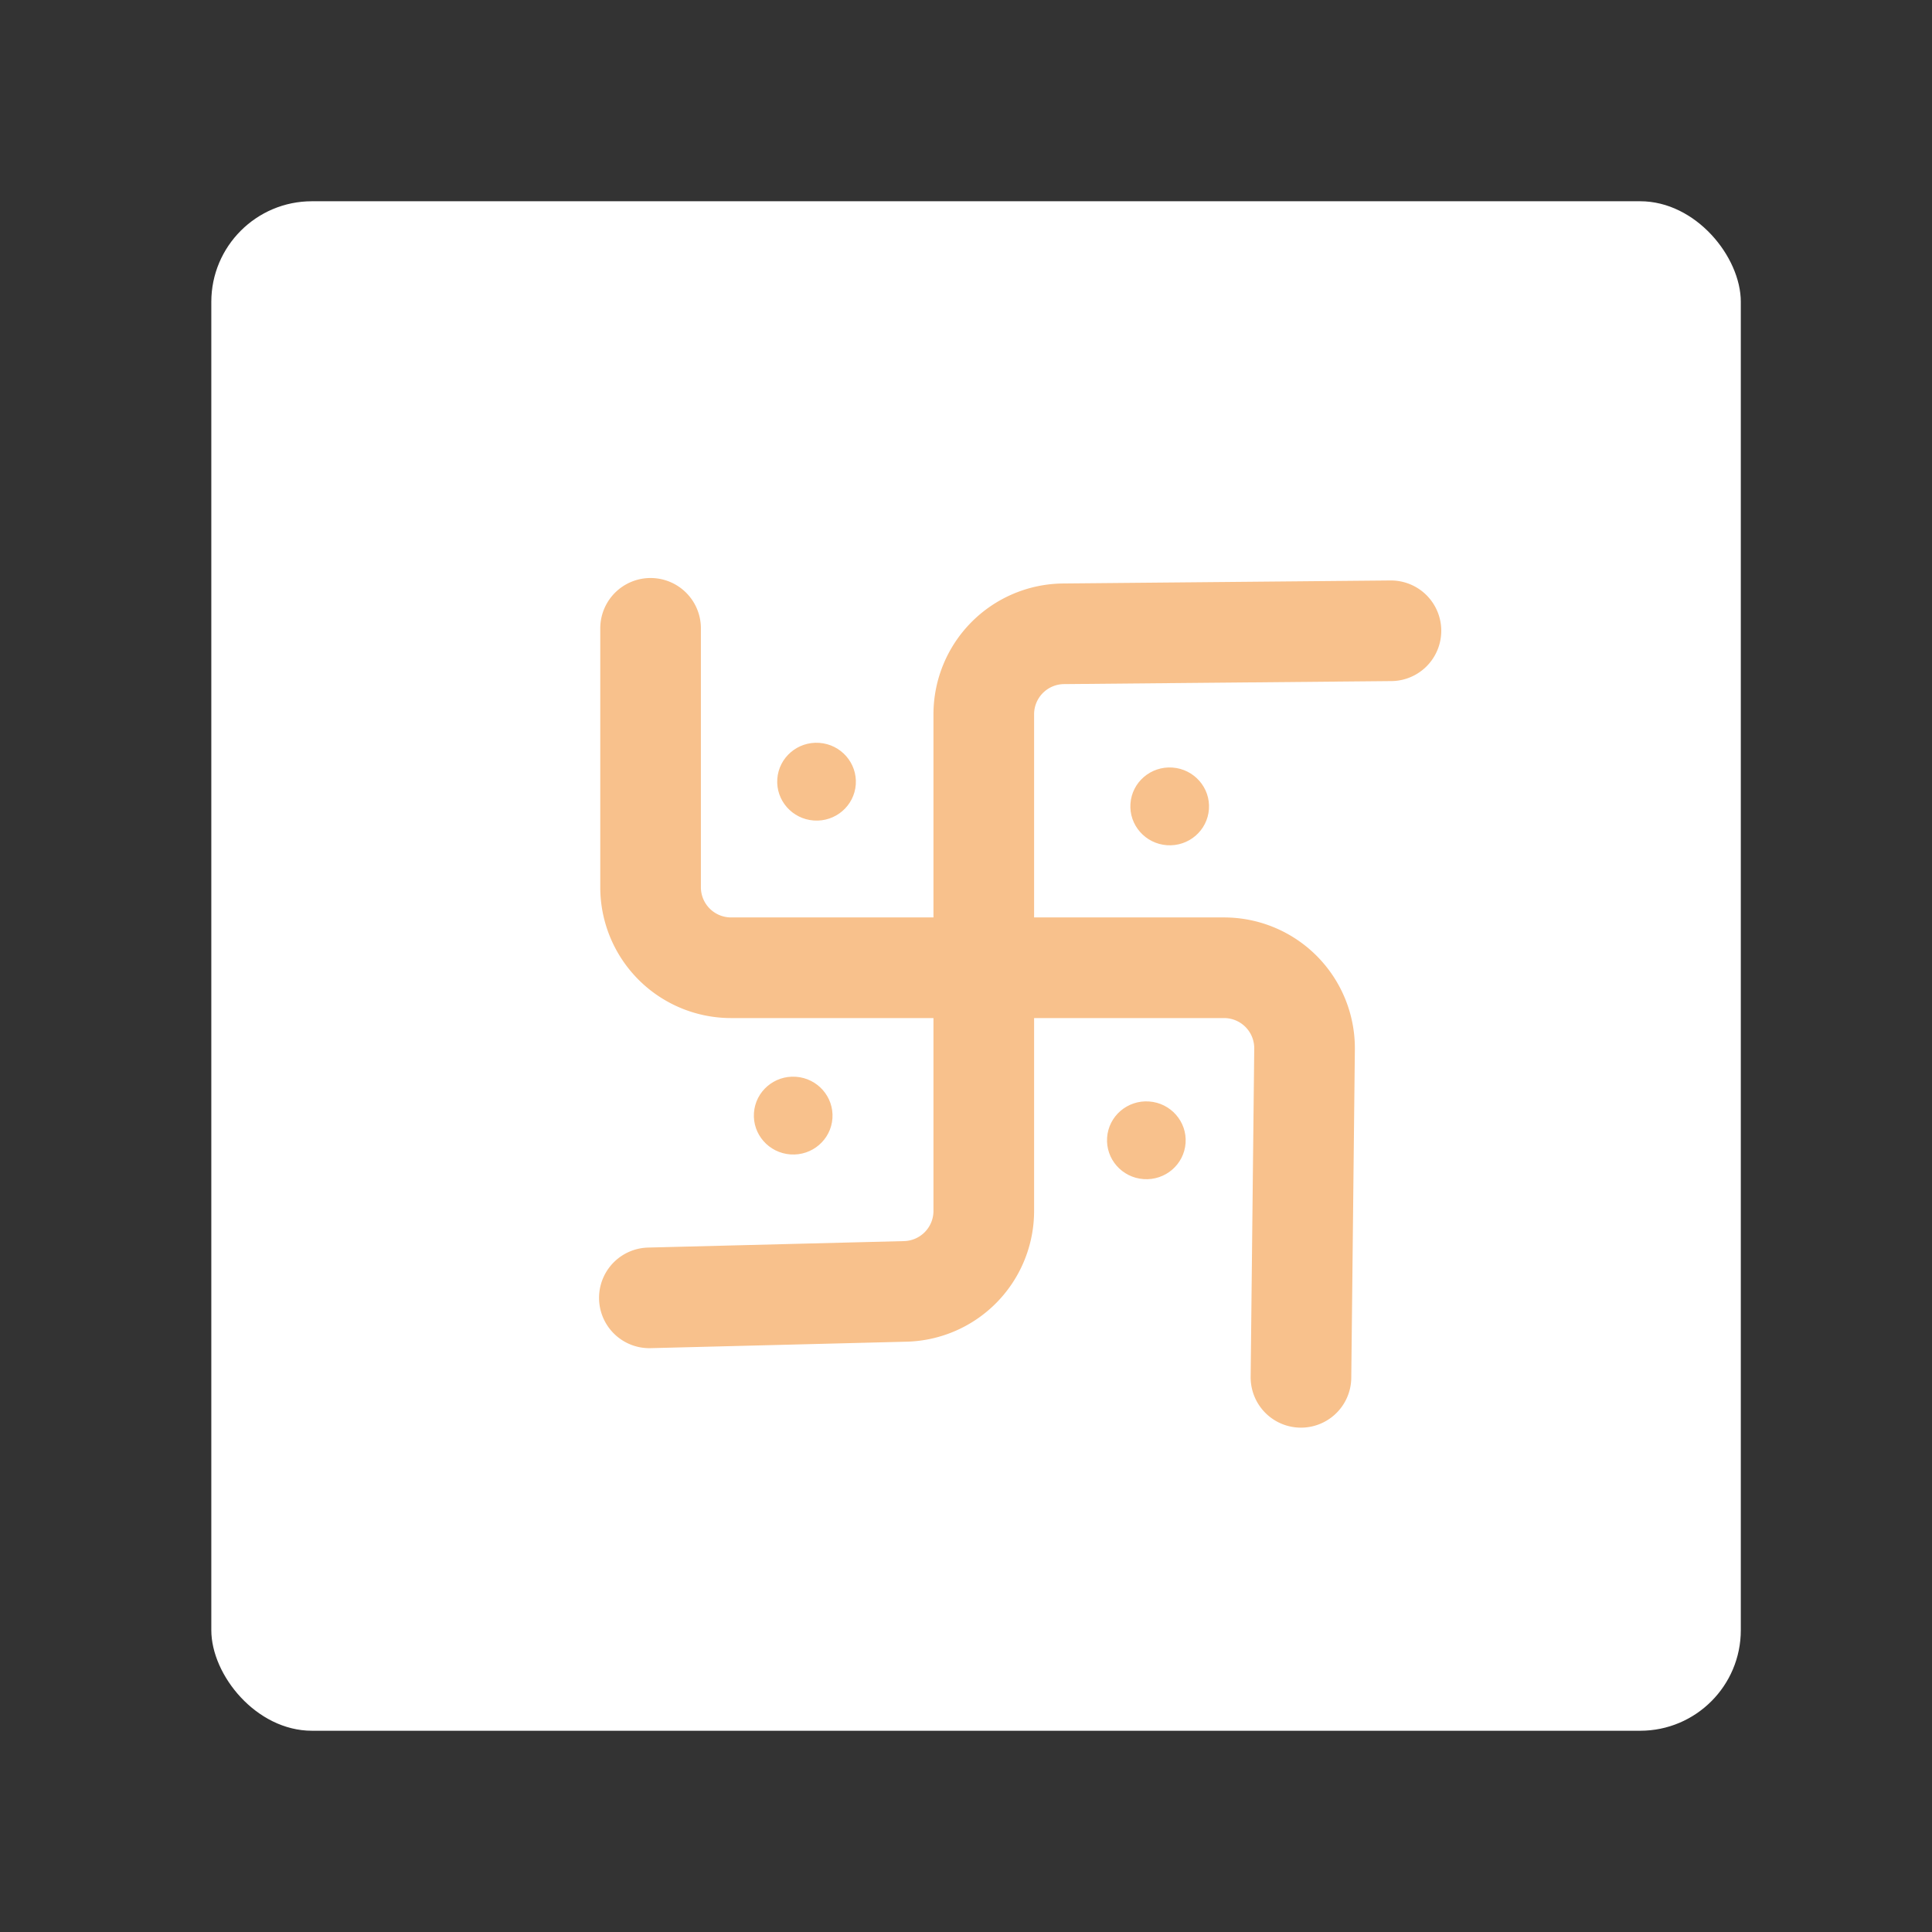 <svg xmlns="http://www.w3.org/2000/svg" width="192" height="192" fill="none"><rect width="100%" height="100%" fill="#333333" stroke="none"/><rect width="152" height="152" x="21" y="20" fill="#fff" rx="10"/><path stroke="#F8C18C" stroke-linecap="round" stroke-width="10" d="m64.532 128.98 25.437-.643a8 8 0 0 0 7.798-7.998V70.986a8 8 0 0 1 7.926-8l32.538-.3"/><path stroke="#F8C18C" stroke-linecap="round" stroke-width="10" d="M64.654 62.441v25.733a8 8 0 0 0 8 8h48.991a8 8 0 0 1 8 8.087l-.357 32.617"/><path fill="#F8C18C" fill-rule="evenodd" d="M115.973 83.996c2.154.15 4.021-1.455 4.17-3.586.149-2.131-1.476-3.98-3.63-4.132-2.154-.15-4.021 1.455-4.17 3.586-.149 2.131 1.477 3.98 3.63 4.132Zm-35.096-2.455c2.154.151 4.02-1.454 4.17-3.585.148-2.131-1.477-3.981-3.63-4.132-2.154-.15-4.02 1.455-4.17 3.586-.149 2.131 1.476 3.98 3.63 4.131Zm32.776 35.638c2.154.151 4.02-1.455 4.169-3.586.149-2.131-1.476-3.98-3.629-4.131-2.154-.15-4.021 1.455-4.17 3.586-.149 2.131 1.476 3.981 3.63 4.131Zm-35.096-2.454c2.153.151 4.02-1.455 4.17-3.586.148-2.131-1.477-3.98-3.63-4.131-2.154-.151-4.021 1.455-4.17 3.586-.149 2.131 1.476 3.98 3.63 4.131Z" clip-rule="evenodd"/></svg>
